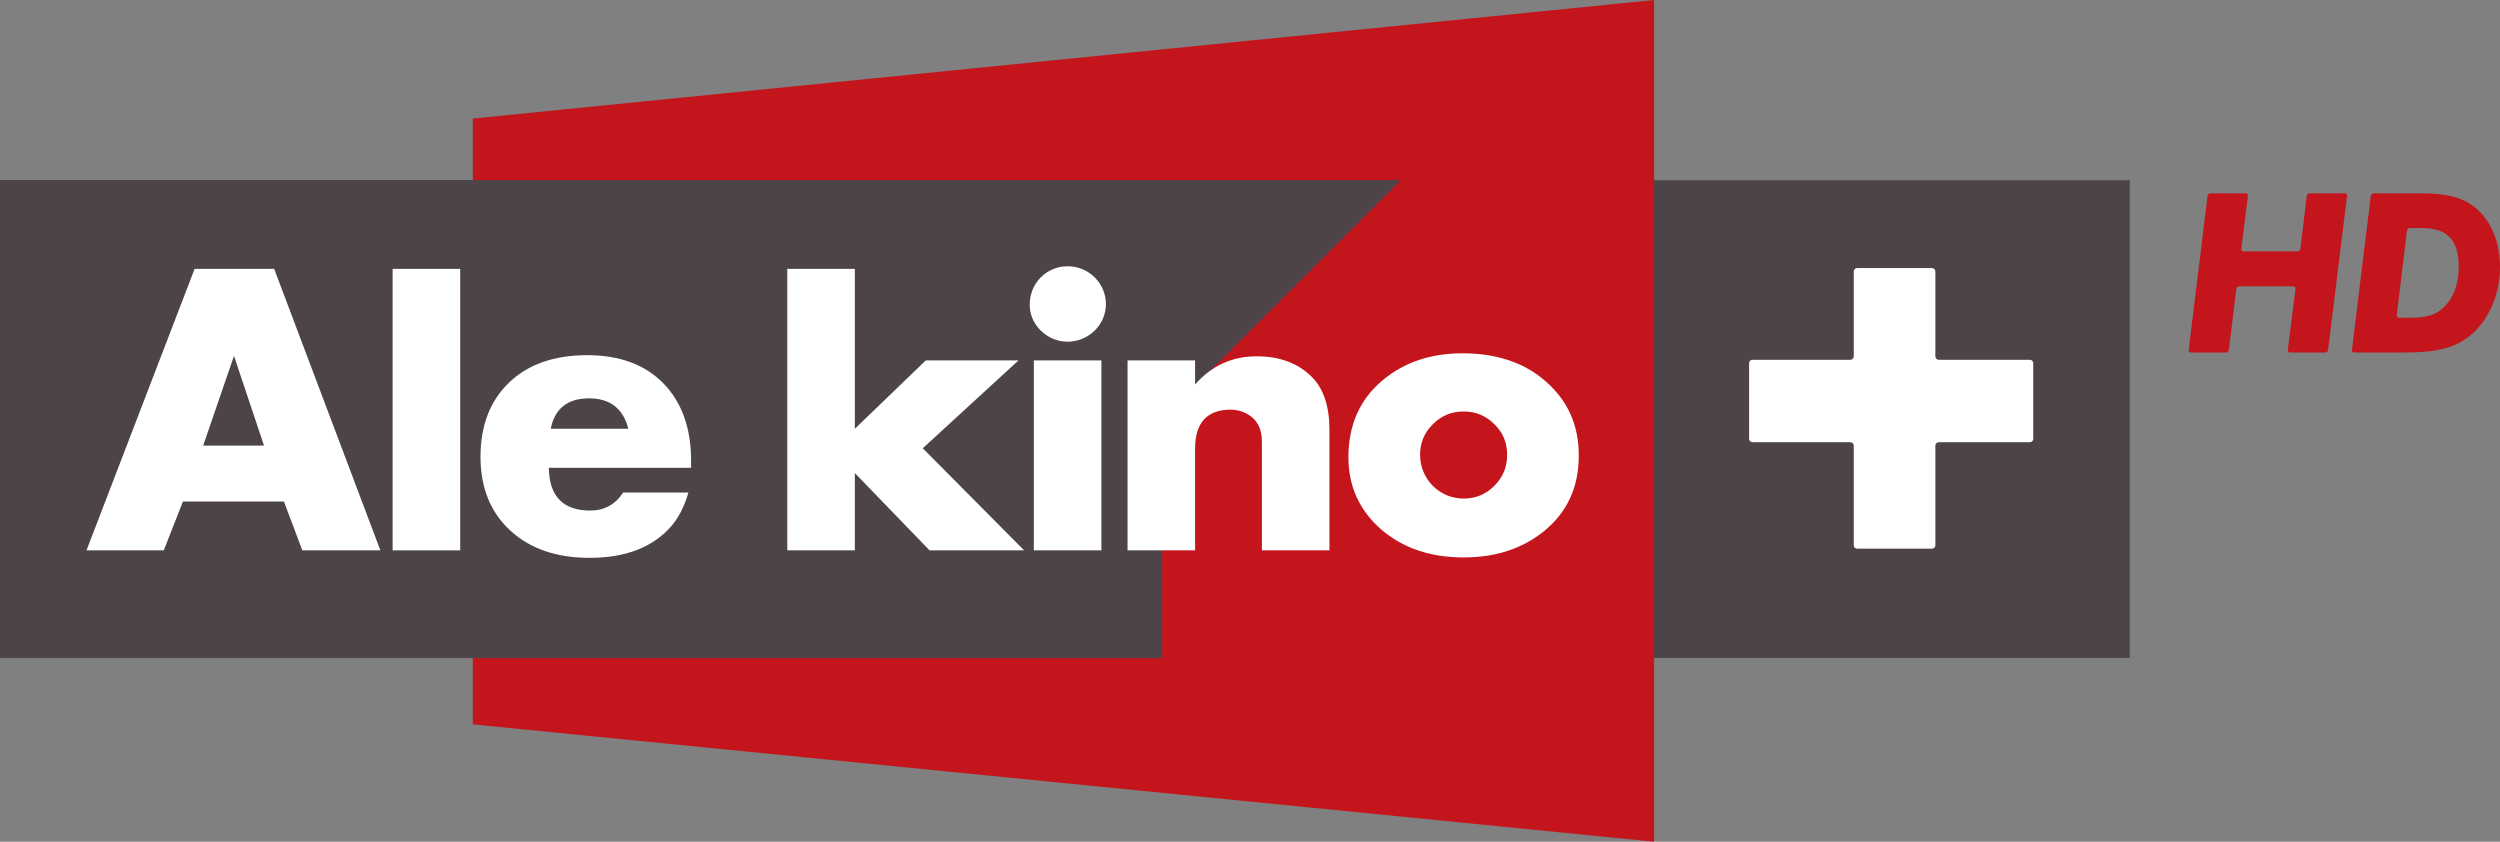 <?xml version="1.0" encoding="UTF-8" standalone="no"?>
<svg xmlns:rdf="http://www.w3.org/1999/02/22-rdf-syntax-ns#" xmlns="http://www.w3.org/2000/svg" height="57.011mm" width="169.33mm" version="1.1" xmlns:cc="http://creativecommons.org/ns#" xmlns:dc="http://purl.org/dc/elements/1.1/" viewBox="0 0 600 202.006">
 <rect x="0" y="0" width="600" height="202.006" fill="#808080" stroke="none"/>
 <g transform="translate(321.21 -349.21)">
  <path d="m236.85 433.81h-8.44c-0.34 0-0.6-0.27-0.56-0.62l1.86-14.66c0.01-0.34-0.21-0.61-0.57-0.61h-12.92c-0.36 0-0.66 0.27-0.7 0.61l-1.81 14.66c-0.06 0.35-0.37 0.62-0.71 0.62h-8.4c-0.35 0-0.57-0.27-0.53-0.62l4.53-36.98c0.04-0.32 0.35-0.61 0.69-0.61h8.45c0.33 0 0.58 0.29 0.55 0.61l-1.59 12.73c-0.03 0.31 0.21 0.6 0.55 0.6h12.92c0.36 0 0.65-0.29 0.71-0.6l1.53-12.73c0.03-0.32 0.34-0.61 0.68-0.61h8.45c0.34 0 0.58 0.29 0.55 0.61l-4.56 36.98c-0.03 0.35-0.32 0.62-0.68 0.62" fill="#c4151c"/>
  <path d="m254.55 425.47h2.65c2.14 0 3.84-0.23 5.09-0.66 1.24-0.43 2.36-1.14 3.31-2.16 2.18-2.29 3.28-5.44 3.28-9.48 0-3.21-0.72-5.56-2.16-7.01-1.38-1.48-3.63-2.21-6.69-2.21h-2.9c-0.32 0-0.64 0.26-0.67 0.62l-2.45 20.26c-0.04 0.36 0.2 0.64 0.54 0.64m9.35-29.7c1.23 0.13 2.39 0.32 3.41 0.56 1.01 0.25 1.96 0.58 2.78 0.98 0.86 0.36 1.62 0.87 2.39 1.43 2 1.54 3.57 3.57 4.66 6.13 1.1 2.55 1.65 5.36 1.65 8.45 0 2.01-0.25 3.94-0.72 5.81-0.47 1.86-1.15 3.61-2.02 5.16-0.85 1.59-1.9 3-3.11 4.25-1.24 1.24-2.59 2.24-4.06 3.03-1.57 0.78-3.4 1.36-5.42 1.71-2.04 0.38-4.62 0.53-7.71 0.53h-11.94c-0.37 0-0.6-0.27-0.56-0.62l4.53-36.98c0.07-0.32 0.35-0.61 0.69-0.61h11.21c1.57 0 2.97 0.06 4.22 0.17" fill="#c4151c"/>
  <path d="m-321.21 507.12h511.14v-114.66h-511.14v114.66z" fill="#4c4449"/>
  <path d="m-207.74 377.66v145.4l283.51 28.16 0.001-202.01-283.51 28.45" fill="#c4151c"/>
  <path d="m-321.21 392.44v114.71h278.92l-0.003-57.43 57.279-57.28h-336.2" fill="#4c4449"/>
  <g fill="#fff">
   <path d="m144.11 435.56c-0.46 0-0.83-0.35-0.83-0.81v-20.4c0-0.43-0.35-0.8-0.81-0.8h-17.96c-0.46 0-0.82 0.37-0.82 0.8v20.4c0 0.46-0.38 0.81-0.82 0.81h-23.48c-0.462 0-0.813 0.37-0.813 0.83v18.14c0 0.44 0.351 0.81 0.813 0.81h23.48c0.44 0 0.82 0.37 0.82 0.81v23.94c0 0.45 0.36 0.8 0.82 0.8h17.96c0.46 0 0.81-0.35 0.81-0.8v-23.94c0-0.44 0.37-0.81 0.83-0.81h21.85c0.46 0 0.81-0.37 0.81-0.81v-18.14c0-0.46-0.35-0.83-0.81-0.83h-21.85"/>
   <path d="m-226.98 481.29h16.22v-67.55h-16.22v67.55z"/>
   <path d="m-170.4 452.11c-1.26-4.86-4.41-7.3-9.45-7.3-5.13 0-8.21 2.44-9.19 7.3h18.64zm-19.09 9.37c0.09 6.83 3.43 10.26 9.91 10.26 3.41 0 6.03-1.43 7.92-4.32h15.67c-0.99 3.43-2.42 6.12-4.13 8.1-4.43 5.05-11 7.57-19.55 7.57-7.92 0-14.32-2.15-19.1-6.58-4.78-4.4-7.12-10.35-7.12-17.65 0-7.47 2.26-13.42 6.85-17.83 4.59-4.42 10.9-6.58 18.73-6.58 7.84 0 13.88 2.26 18.3 6.75 4.41 4.52 6.66 10.73 6.66 18.56v1.72h-34.14"/>
   <path d="m-98.122 481.29-17.928-18.55v18.55h-16.21v-67.56h16.21v38.38l17.02-16.4h22.248l-22.966 21.08 24.321 24.5h-22.695"/>
   <path d="m-56.876 481.29h-16.212v-45.58h16.212v45.58zm-16.208 0zm8.096-50.08c-2.423 0-4.59-0.91-6.391-2.61-1.801-1.8-2.694-3.87-2.694-6.31 0-5.13 4.049-9.18 9.085-9.18 5.052 0 9.196 4.05 9.196 9.1 0 5.03-4.24 9-9.196 9"/>
   <path d="m-18.355 481.29v-26.12c0-3.16-1.164-5.33-3.602-6.67-1.164-0.63-2.518-0.98-3.873-0.98-5.674 0-8.558 3.14-8.558 9.35v24.42h-16.209v-45.58h16.209v5.77c3.968-4.51 8.909-6.76 14.774-6.76 5.498 0 9.912 1.62 13.244 4.95 2.788 2.79 4.223 7.03 4.223 12.61v29.01h-16.208"/>
   <path d="m37.441 451.02c-2.072-2.07-4.51-3.06-7.379-3.06-2.884 0-5.323 0.99-7.395 3.06s-3.06 4.51-3.06 7.3c0 5.85 4.59 10.54 10.455 10.54 2.869 0 5.307-0.99 7.379-3.06 2.072-2.08 3.06-4.51 3.06-7.4 0-2.96-0.988-5.4-3.06-7.38zm11.89 25.68c-5.228 4.22-11.619 6.29-19.269 6.29-8.016 0-14.598-2.24-19.826-6.75-5.211-4.59-7.825-10.35-7.825-17.3 0-7.65 2.693-13.86 8.192-18.45 5.132-4.32 11.522-6.49 19.188-6.49 8.192 0 14.95 2.25 20.081 6.84 5.228 4.6 7.826 10.45 7.826 17.66 0 7.66-2.789 13.69-8.367 18.2"/>
   <path d="m-265.05 434.62-7.4 21.53h14.6l-7.2-21.53zm16.4 46.67-4.42-11.72h-24.24l-4.59 11.72h-18.55l25.95-67.56h19.09l25.49 67.56h-18.73"/>
  </g>
 </g>
</svg>

